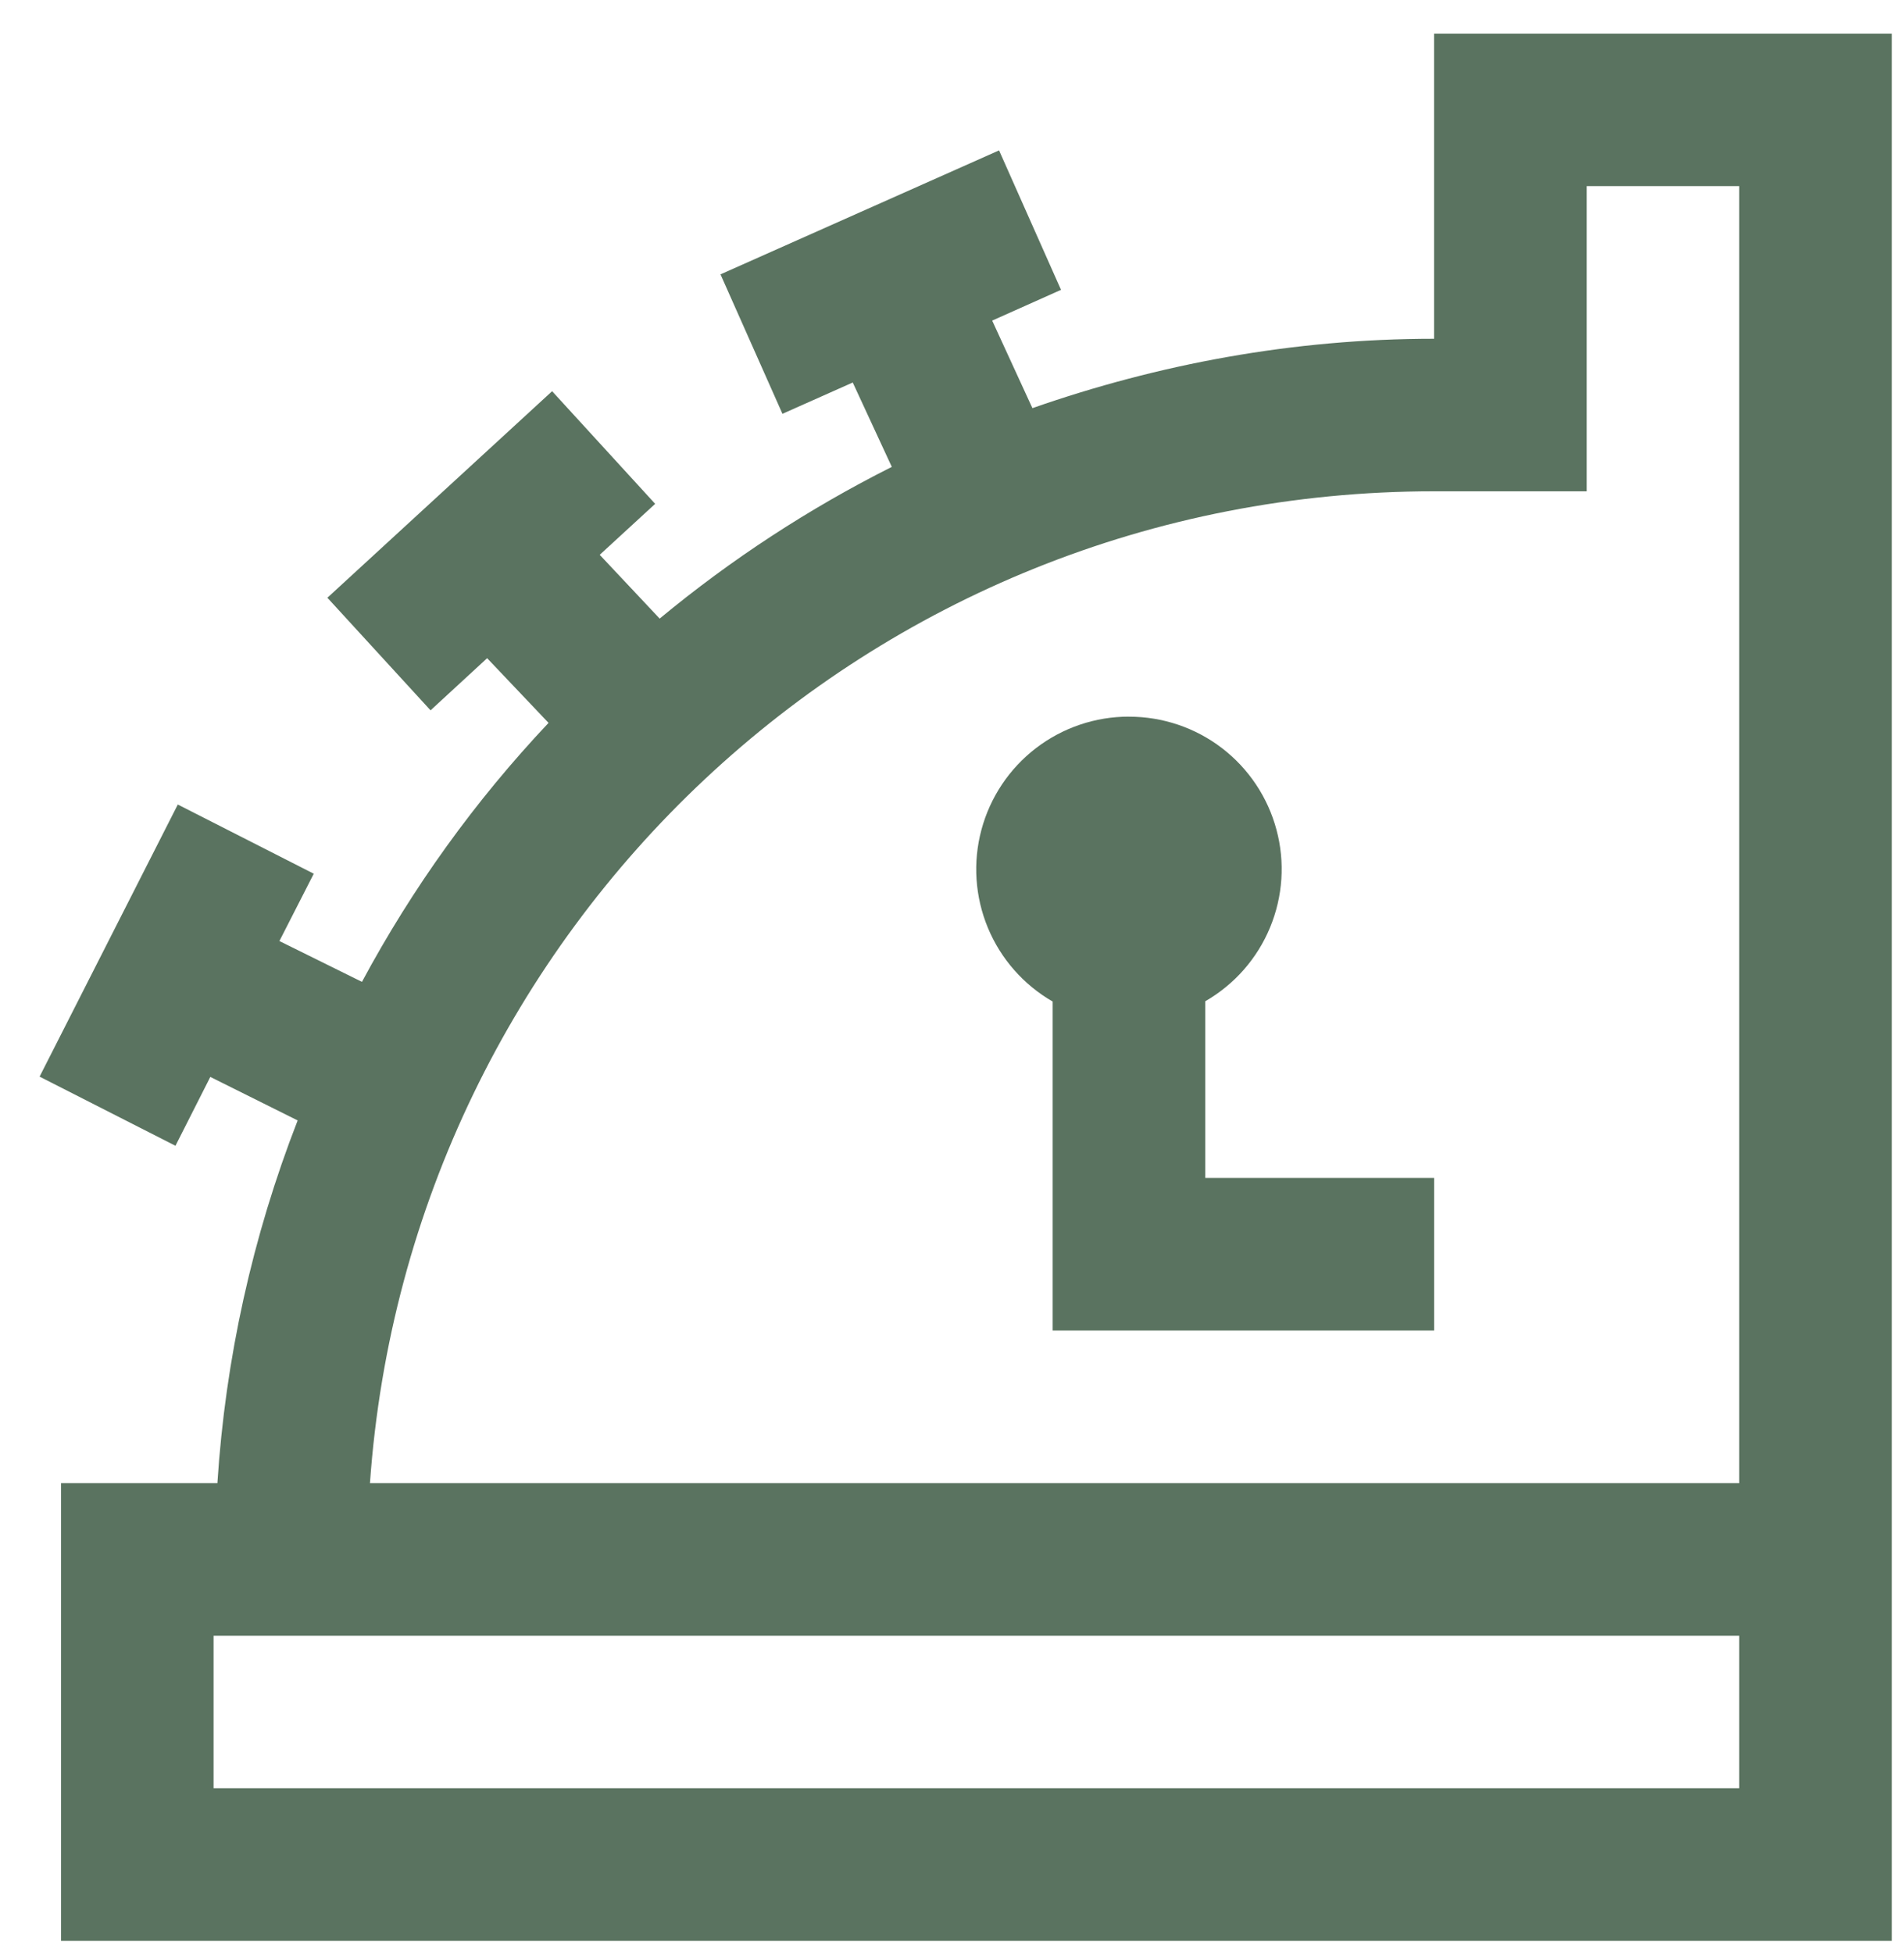 <svg width="39" height="40" viewBox="0 0 39 40" fill="none" xmlns="http://www.w3.org/2000/svg">
<path d="M29.375 0.688V6.938C26.488 6.938 23.73 7.456 21.147 8.359L20.323 6.566L21.733 5.936L20.464 3.08L14.758 5.619L16.027 8.475L17.467 7.834L18.267 9.562C16.57 10.415 14.975 11.457 13.512 12.669L12.284 11.363L13.42 10.319L11.309 8.012L6.706 12.242L8.819 14.548L9.978 13.48L11.236 14.805C9.734 16.397 8.449 18.181 7.414 20.109L5.723 19.273L6.427 17.894L3.642 16.477L0.811 22.05L3.594 23.466L4.308 22.056L6.097 22.947C5.171 25.324 4.617 27.829 4.453 30.375H1.25V39.75H38.75V0.688H29.375ZM32.5 3.812H35.625V30.375H7.578C8.38 19.011 17.805 10.062 29.375 10.062H32.5V3.812ZM23.125 14.677C22.436 14.676 21.767 14.903 21.22 15.322C20.674 15.741 20.281 16.329 20.103 16.994C19.924 17.66 19.971 18.365 20.235 19.002C20.499 19.638 20.966 20.169 21.562 20.512V27.25H29.375V24.125H24.688V20.506C25.284 20.163 25.751 19.633 26.014 18.997C26.278 18.361 26.325 17.656 26.146 16.992C25.968 16.327 25.575 15.74 25.029 15.321C24.483 14.903 23.813 14.677 23.125 14.678V14.677ZM4.375 33.5H35.625V36.625H4.375V33.5Z" fill="#5A7360"/>
</svg>

